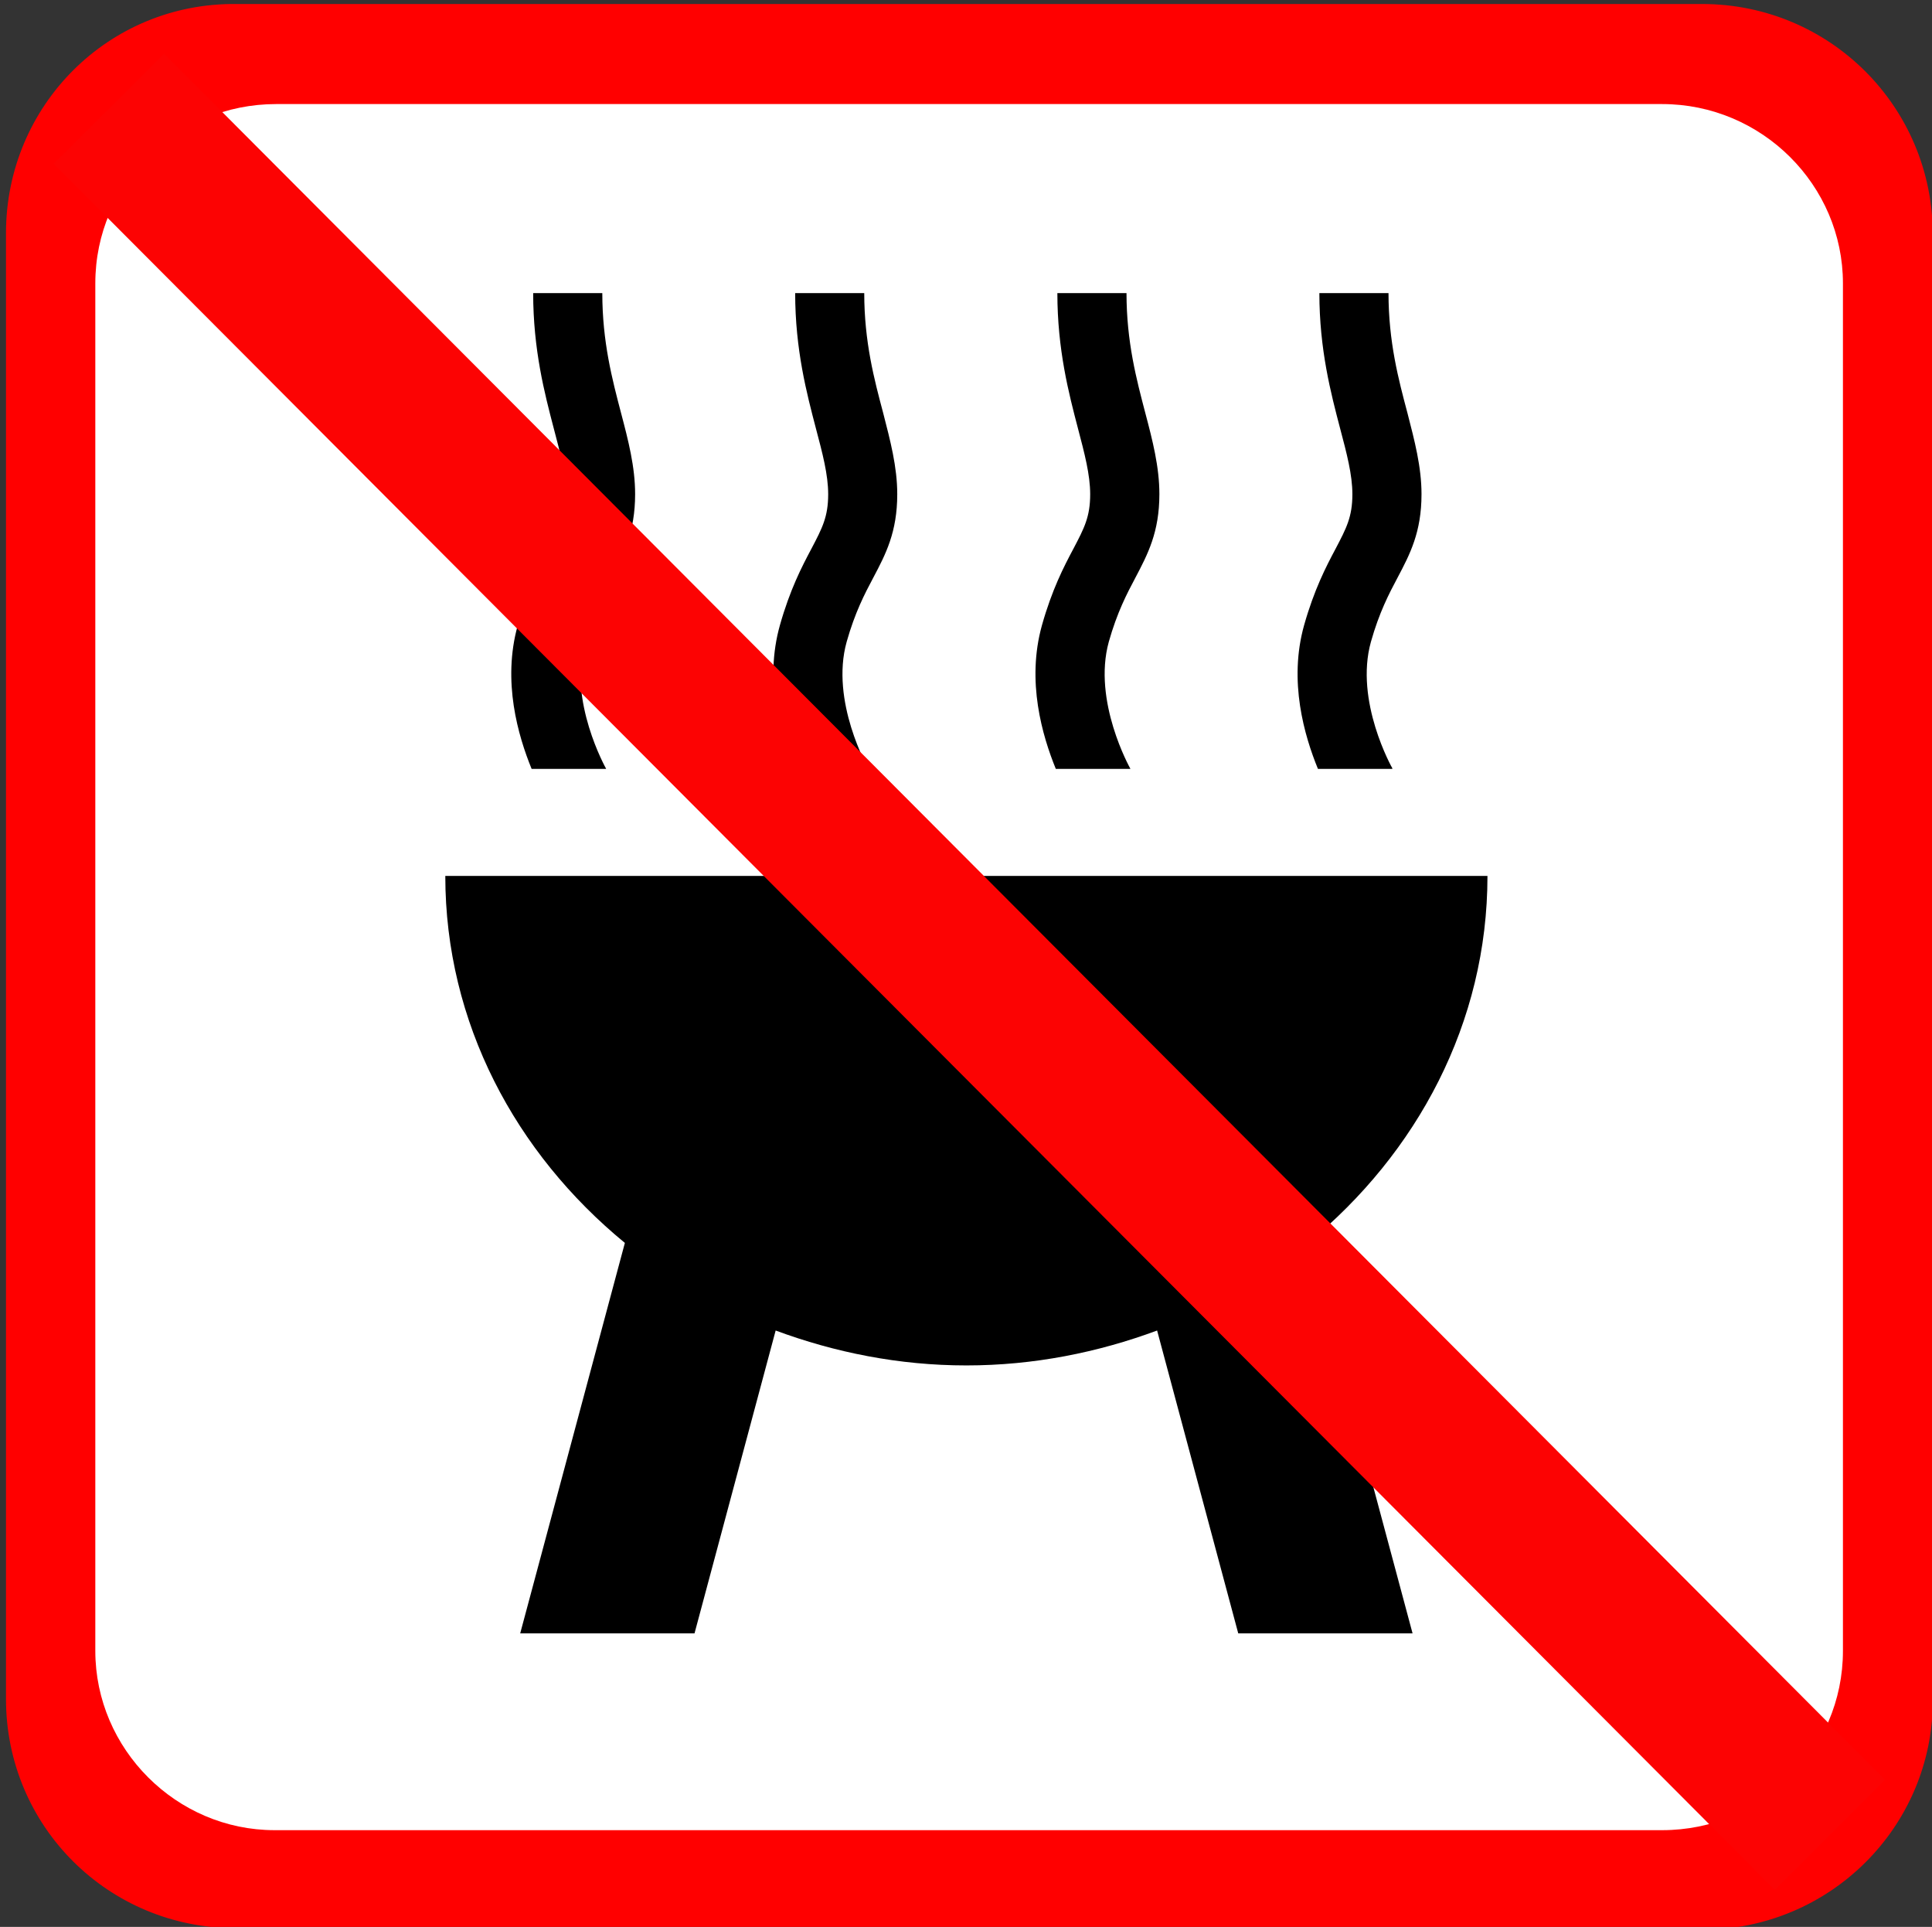 <?xml version="1.0" encoding="utf-8"?>
<svg xmlns="http://www.w3.org/2000/svg" viewBox="0 0 123.931 123.576">
  <rect x="0" y="0" width="123.931" height="123.576" fill="#333333" stroke="none"/>
  <g transform="matrix(1, 0, 0, 1, 123.814, 32.917)">
    <path class="st0" d="M -14.631 90.84 C -6.431 90.84 0.169 84.24 0.169 76.14 L 0.169 -17.86 C 0.169 -26.06 -6.431 -32.66 -14.631 -32.66 L -108.63 -32.66 C -116.83 -32.76 -123.43 -26.16 -123.43 -17.96 L -123.43 76.04 C -123.43 84.24 -116.83 90.74 -108.73 90.74 C -108.63 90.84 -14.631 90.84 -14.631 90.84 Z" style="stroke-width: 1; fill: rgb(255, 0, 0);"/>
    <path class="st1" d="M -106.1 -26.243 C -112.5 -26.243 -117.7 -21.143 -117.7 -14.743 L -117.7 72.957 C -117.7 79.257 -112.5 84.457 -106.2 84.457 L -17.196 84.457 C -10.796 84.457 -5.596 79.357 -5.596 72.957 L -5.596 -14.743 C -5.596 -21.043 -10.796 -26.243 -17.196 -26.243 C -17.296 -26.243 -106.1 -26.243 -106.1 -26.243 Z" style="fill: rgb(255, 255, 255); stroke-width: 1;"/>
    <g id="Layer_1" style="" transform="matrix(4.16, 0, 0, 3.907, 294.247, -208.559)">
      <path d="M -88.535 66.796 C -87.622 67.156 -86.635 67.369 -85.594 67.369 C -84.553 67.369 -83.566 67.156 -82.653 66.796 L -81.402 71.767 L -78.714 71.767 L -80.328 65.359 C -78.644 63.886 -77.559 61.747 -77.559 59.334 L -93.629 59.334 C -93.629 61.747 -92.544 63.886 -90.86 65.358 L -92.474 71.767 L -89.786 71.767 L -88.535 66.796 Z" style="stroke-width: 1;"/>
      <path d="M -91.149 57.575 C -91.155 57.563 -91.735 56.465 -91.482 55.491 C -91.354 55.009 -91.205 54.705 -91.071 54.437 C -90.881 54.053 -90.702 53.69 -90.702 53.068 C -90.702 52.619 -90.806 52.19 -90.919 51.735 C -91.054 51.187 -91.208 50.568 -91.208 49.767 L -92.274 49.767 C -92.274 50.696 -92.098 51.413 -91.956 51.99 C -91.854 52.398 -91.768 52.75 -91.768 53.068 C -91.768 53.44 -91.86 53.625 -92.027 53.964 C -92.176 54.262 -92.357 54.634 -92.512 55.22 C -92.754 56.143 -92.505 57.036 -92.298 57.577 L -91.154 57.577 L -91.149 57.575 Z" style="stroke-width: 1;"/>
      <path d="M -87.106 57.572 C -87.112 57.563 -87.696 56.464 -87.44 55.491 C -87.312 55.009 -87.163 54.705 -87.029 54.437 C -86.838 54.053 -86.66 53.69 -86.66 53.068 C -86.66 52.619 -86.767 52.19 -86.877 51.735 C -87.014 51.187 -87.169 50.568 -87.169 49.767 L -88.234 49.767 C -88.234 50.696 -88.055 51.416 -87.913 51.993 C -87.812 52.398 -87.725 52.749 -87.725 53.068 C -87.725 53.44 -87.817 53.625 -87.984 53.964 C -88.133 54.262 -88.314 54.634 -88.469 55.217 C -88.714 56.141 -88.465 57.035 -88.257 57.577 L -87.117 57.577 L -87.106 57.572 Z" style="stroke-width: 1;"/>
      <path d="M -83.065 57.575 C -83.071 57.563 -83.651 56.465 -83.398 55.491 C -83.27 55.009 -83.121 54.705 -82.987 54.437 C -82.797 54.053 -82.618 53.69 -82.618 53.068 C -82.618 52.619 -82.722 52.19 -82.835 51.735 C -82.97 51.187 -83.125 50.568 -83.125 49.767 L -84.191 49.767 C -84.191 50.696 -84.015 51.413 -83.873 51.99 C -83.772 52.398 -83.685 52.749 -83.685 53.068 C -83.685 53.44 -83.777 53.625 -83.944 53.964 C -84.093 54.262 -84.274 54.634 -84.429 55.22 C -84.671 56.143 -84.422 57.036 -84.215 57.577 L -83.071 57.577 L -83.065 57.575 Z" style="stroke-width: 1;"/>
      <path d="M -79.023 57.572 C -79.029 57.563 -79.612 56.465 -79.356 55.491 C -79.228 55.009 -79.079 54.705 -78.945 54.437 C -78.754 54.053 -78.576 53.69 -78.576 53.068 C -78.576 52.619 -78.683 52.19 -78.793 51.735 C -78.93 51.187 -79.085 50.568 -79.085 49.767 L -80.151 49.767 C -80.151 50.696 -79.972 51.416 -79.83 51.993 C -79.729 52.398 -79.642 52.749 -79.642 53.068 C -79.642 53.44 -79.734 53.625 -79.901 53.964 C -80.05 54.262 -80.231 54.634 -80.386 55.217 C -80.63 56.141 -80.381 57.035 -80.173 57.577 L -79.033 57.577 L -79.023 57.572 Z" style="stroke-width: 1;"/>
    </g>
    <line class="st3" x1="-116.83" y1="-25.943" x2="-6.431" y2="84.757" style="fill: none; stroke: rgb(252, 3, 3); stroke-miterlimit: 10; stroke-width: 10;"/>
  </g>
</svg>